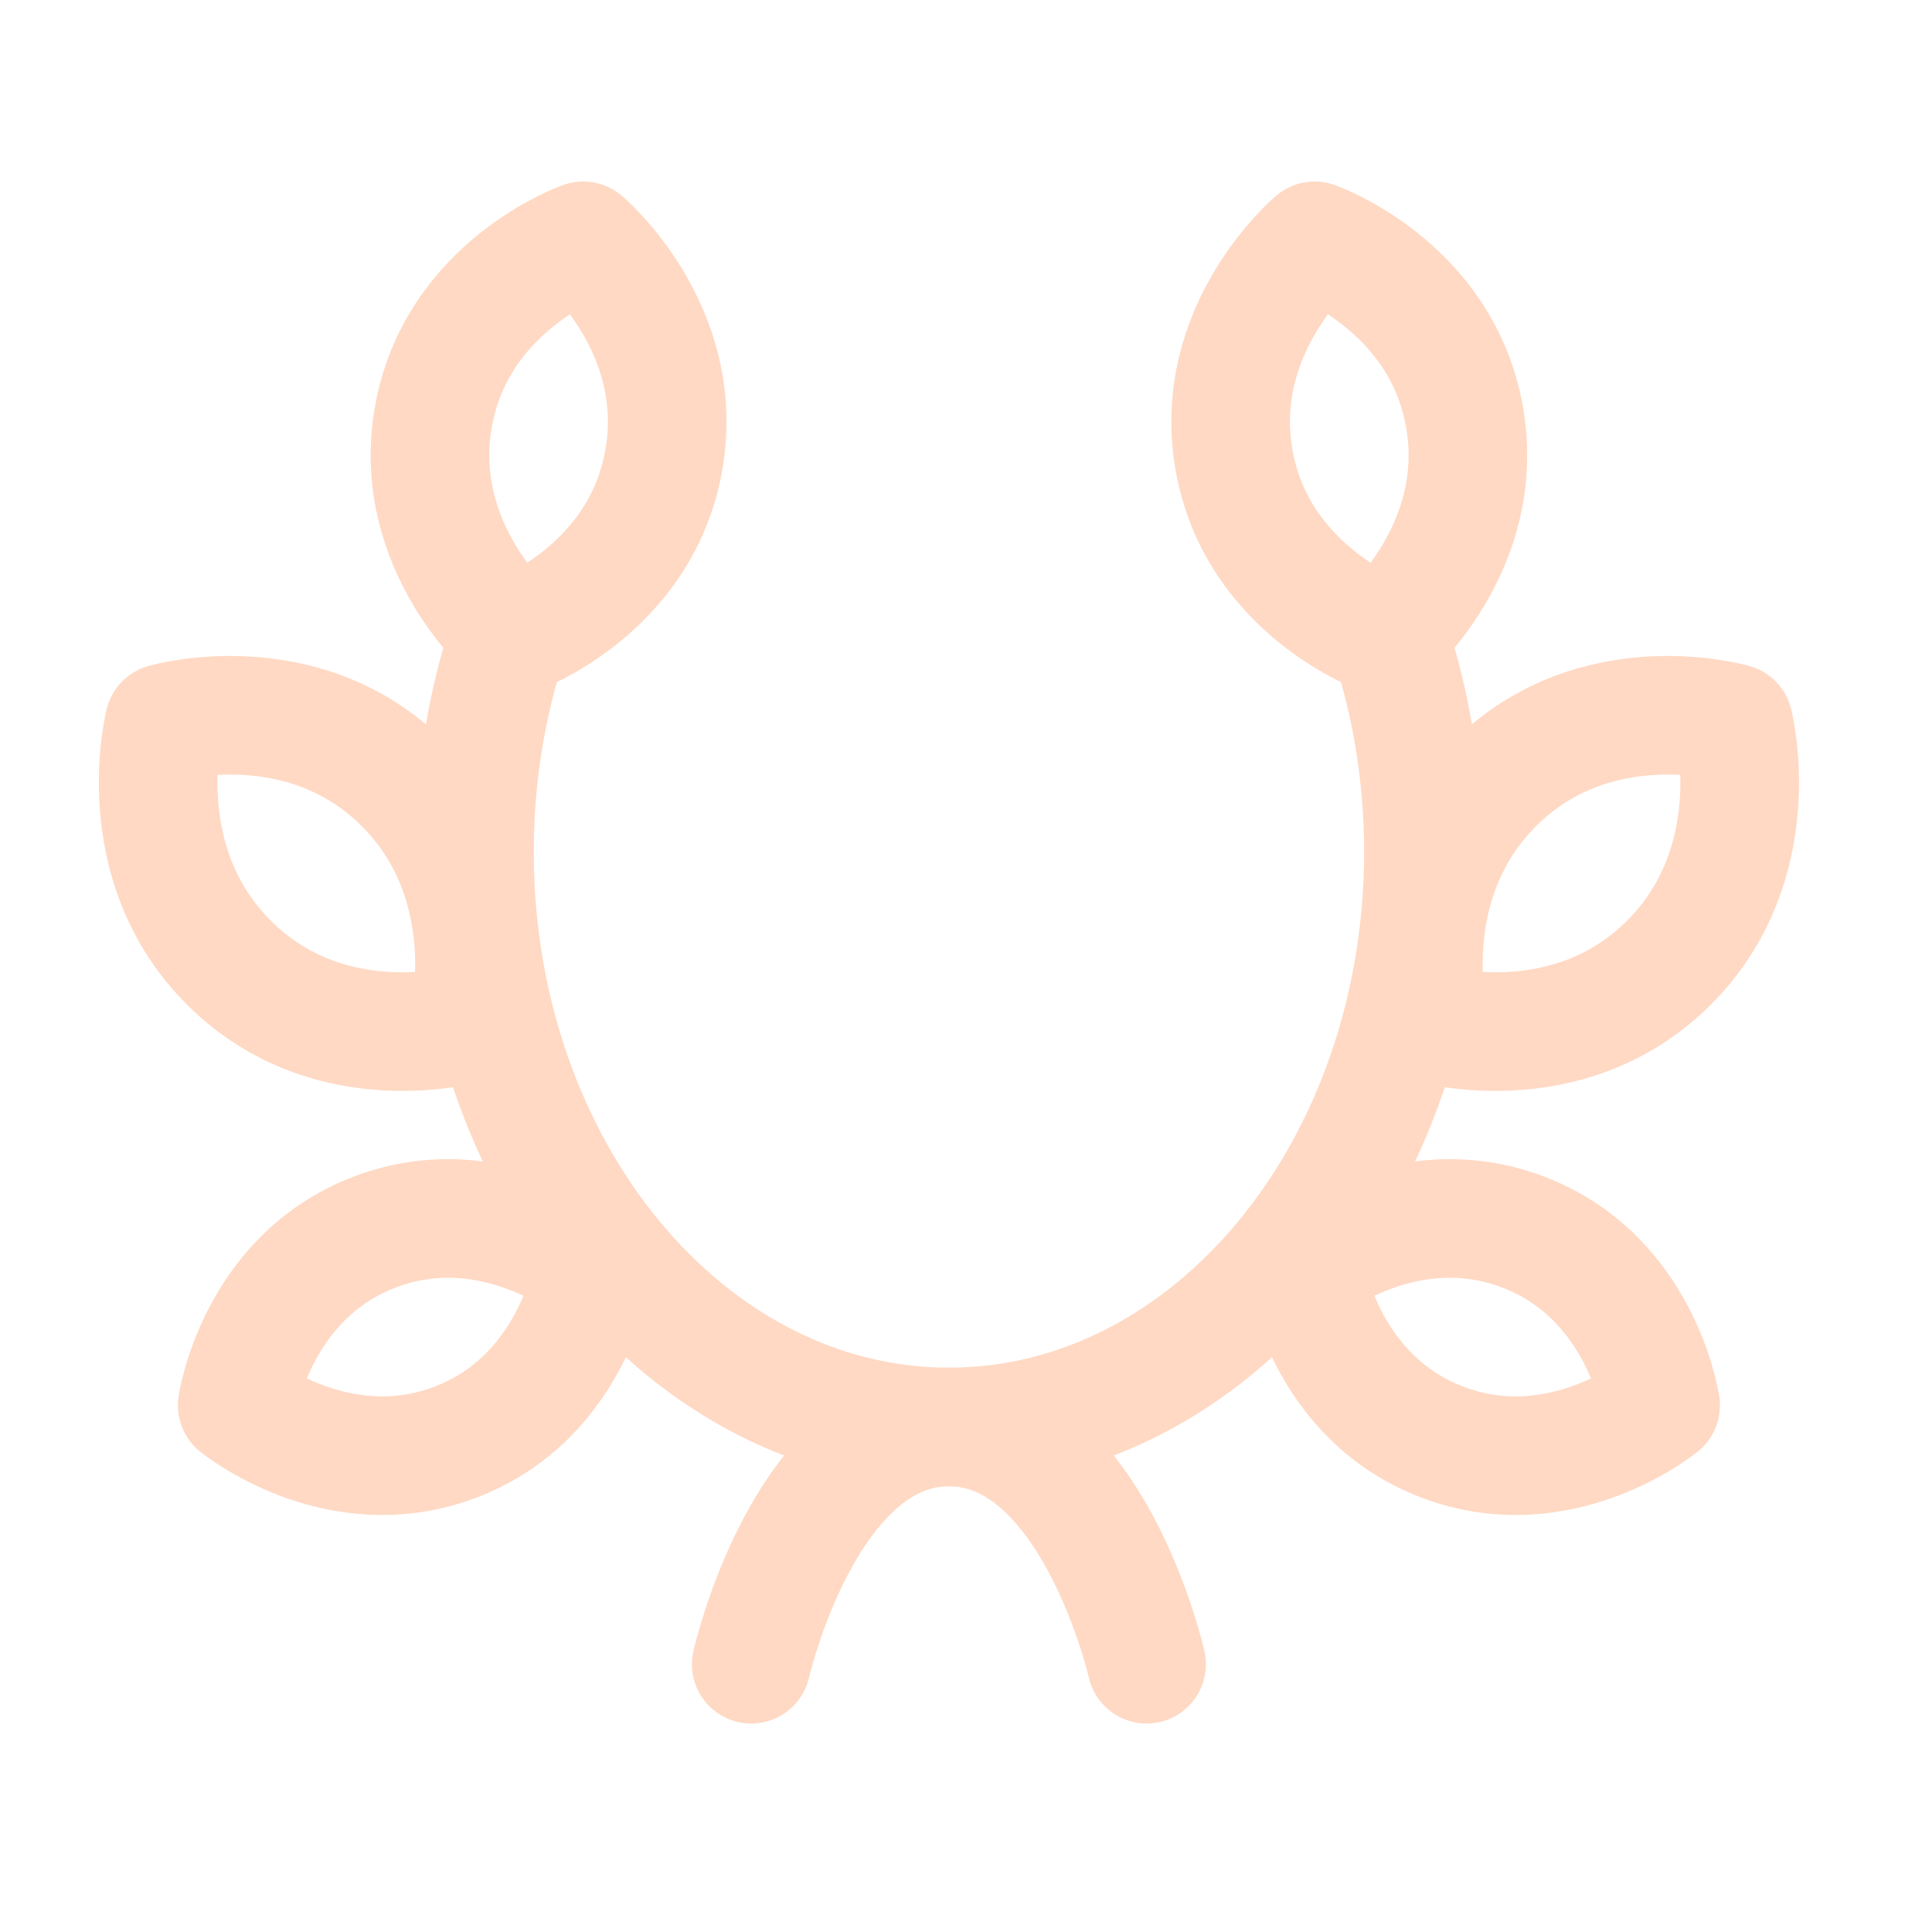 <svg width="43" height="43" viewBox="0 0 43 43" fill="none" xmlns="http://www.w3.org/2000/svg">
<path d="M11.328 14.16C10.833 15.642 10.56 17.263 10.56 18.96C10.56 26.029 15.288 31.76 21.12 31.76C26.952 31.76 31.68 26.029 31.68 18.96C31.68 17.263 31.407 15.642 30.913 14.16" stroke="#FFD9C4" stroke-width="2.64" stroke-linecap="round" stroke-linejoin="round"/>
<path d="M25.52 37.04C25.52 37.04 24.32 31.76 21.12 31.76C17.92 31.76 16.72 37.04 16.72 37.04" stroke="#FFD9C4" stroke-width="2.64" stroke-linecap="round" stroke-linejoin="round"/>
<path d="M32.596 9.285C33.109 12.218 30.801 14.16 30.801 14.16C30.801 14.16 27.979 13.169 27.465 10.236C26.951 7.303 29.26 5.36 29.26 5.36C29.26 5.36 32.082 6.351 32.596 9.285Z" stroke="#FFD9C4" stroke-width="2.64" stroke-linecap="round" stroke-linejoin="round"/>
<path d="M37.126 21.445C34.871 23.675 31.817 22.785 31.817 22.785C31.817 22.785 31.018 19.665 33.274 17.435C35.529 15.205 38.583 16.095 38.583 16.095C38.583 16.095 39.381 19.215 37.126 21.445Z" stroke="#FFD9C4" stroke-width="2.64" stroke-linecap="round" stroke-linejoin="round"/>
<path d="M32.091 32.093C29.451 31.08 29.04 28.24 29.04 28.24C29.04 28.24 31.269 26.412 33.909 27.425C36.549 28.438 36.96 31.279 36.96 31.279C36.96 31.279 34.731 33.106 32.091 32.093Z" stroke="#FFD9C4" stroke-width="2.64" stroke-linecap="round" stroke-linejoin="round"/>
<path d="M10.149 32.093C12.789 31.08 13.2 28.24 13.2 28.24C13.2 28.24 10.971 26.412 8.331 27.425C5.691 28.438 5.28 31.279 5.28 31.279C5.28 31.279 7.509 33.106 10.149 32.093Z" stroke="#FFD9C4" stroke-width="2.64" stroke-linecap="round" stroke-linejoin="round"/>
<path d="M5.114 21.445C7.369 23.675 10.423 22.785 10.423 22.785C10.423 22.785 11.221 19.665 8.966 17.435C6.711 15.205 3.657 16.095 3.657 16.095C3.657 16.095 2.859 19.215 5.114 21.445Z" stroke="#FFD9C4" stroke-width="2.64" stroke-linecap="round" stroke-linejoin="round"/>
<path d="M9.645 9.285C9.131 12.218 11.439 14.16 11.439 14.16C11.439 14.16 14.262 13.169 14.775 10.236C15.289 7.303 12.981 5.36 12.981 5.36C12.981 5.36 10.158 6.351 9.645 9.285Z" stroke="#FFD9C4" stroke-width="2.64" stroke-linecap="round" stroke-linejoin="round"/>
</svg>
